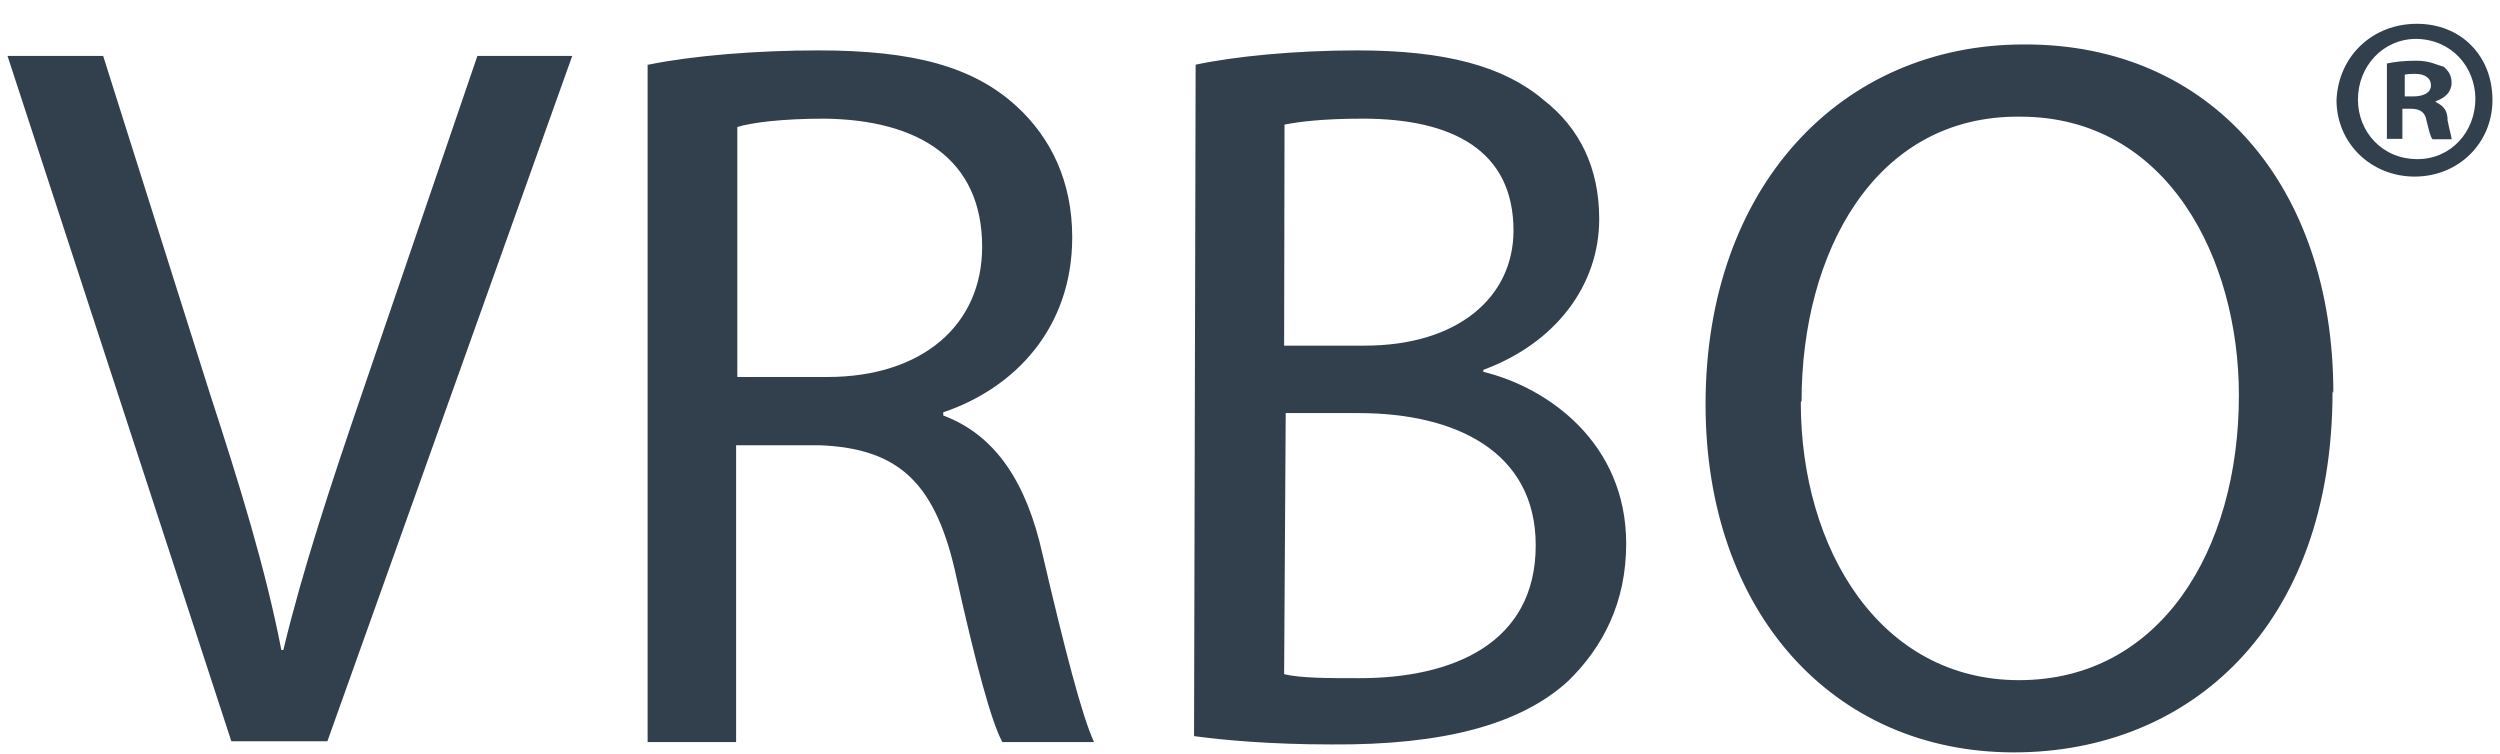 <svg width="63" height="19" xmlns="http://www.w3.org/2000/svg"><path d="M5.83 18.68L.19 1.41H2.6l2.69 8.51c.75 2.3 1.4 4.4 1.8 6.46h.05c.48-2 1.2-4.18 1.97-6.43l2.92-8.54h2.39L8.25 18.68H5.83zM16.34 1.63c1.12-.23 2.74-.36 4.28-.36 2.38 0 3.9.4 5 1.41.87.8 1.4 1.9 1.4 3.3 0 2.28-1.44 3.8-3.25 4.41v.08c1.33.5 2.1 1.7 2.5 3.49.56 2.4 1 4.1 1.3 4.74h-2.31c-.28-.51-.67-1.97-1.15-4.12-.51-2.39-1.43-3.28-3.46-3.36h-2.1v7.48h-2.23V1.63h.02zm2.23 7.87h2.28c2.39 0 3.9-1.31 3.9-3.28 0-2.23-1.62-3.2-3.97-3.23-1.08 0-1.84.1-2.2.21v6.3h-.01zm11.56-7.87c.98-.21 2.51-.36 4.07-.36 2.23 0 3.7.4 4.7 1.25.9.7 1.4 1.7 1.4 3 0 1.67-1.1 3.13-2.92 3.8v.05c1.64.4 3.6 1.8 3.6 4.33 0 1.49-.59 2.61-1.46 3.46-1.2 1.1-3.15 1.62-5.97 1.6-1.54 0-2.72-.11-3.46-.21l.04-16.92zm2.23 7.08h2.03c2.36 0 3.75-1.23 3.75-2.9 0-2.02-1.54-2.82-3.8-2.82-1.02 0-1.62.08-1.97.15l-.01 5.57zm0 8.28c.43.1 1.1.1 1.9.1 2.31 0 4.44-.85 4.44-3.35 0-2.36-2.02-3.33-4.46-3.33H32.4l-.04 6.58zm26.42-7.13c0 5.95-3.62 9.1-8.03 9.1-4.56 0-7.77-3.54-7.77-8.77 0-5.48 3.41-9.07 8.02-9.07 4.73-.02 7.8 3.58 7.8 8.78m-13.42.24c0 3.7 2 7 5.5 7 3.54 0 5.54-3.25 5.54-7.18 0-3.43-1.79-7.02-5.51-7.02-3.69-.04-5.51 3.46-5.51 7.16M60.91.6c1.1 0 1.9.8 1.9 1.92 0 1.09-.86 1.93-1.96 1.93s-1.97-.84-1.97-1.93C58.93 1.4 59.8.6 60.9.6h.01zm-.02.38c-.84 0-1.47.69-1.47 1.53 0 .8.6 1.5 1.5 1.5.84 0 1.46-.68 1.46-1.53C62.37 1.7 61.8 1 60.9.98h-.01zm-.3 2.52h-.44V1.6c.18-.04.42-.07.73-.07.36 0 .5.1.7.15.11.1.2.2.2.41 0 .22-.16.38-.4.46v.02c.19.1.3.2.3.47.06.3.1.4.1.47h-.48c-.06-.07-.09-.23-.15-.46-.03-.21-.15-.31-.4-.31h-.21v.76h.05zm.01-1.07h.21c.24 0 .45-.08.45-.28 0-.17-.13-.29-.41-.29-.12 0-.2.01-.25.02v.55z" fill="#323F4D"/></svg>